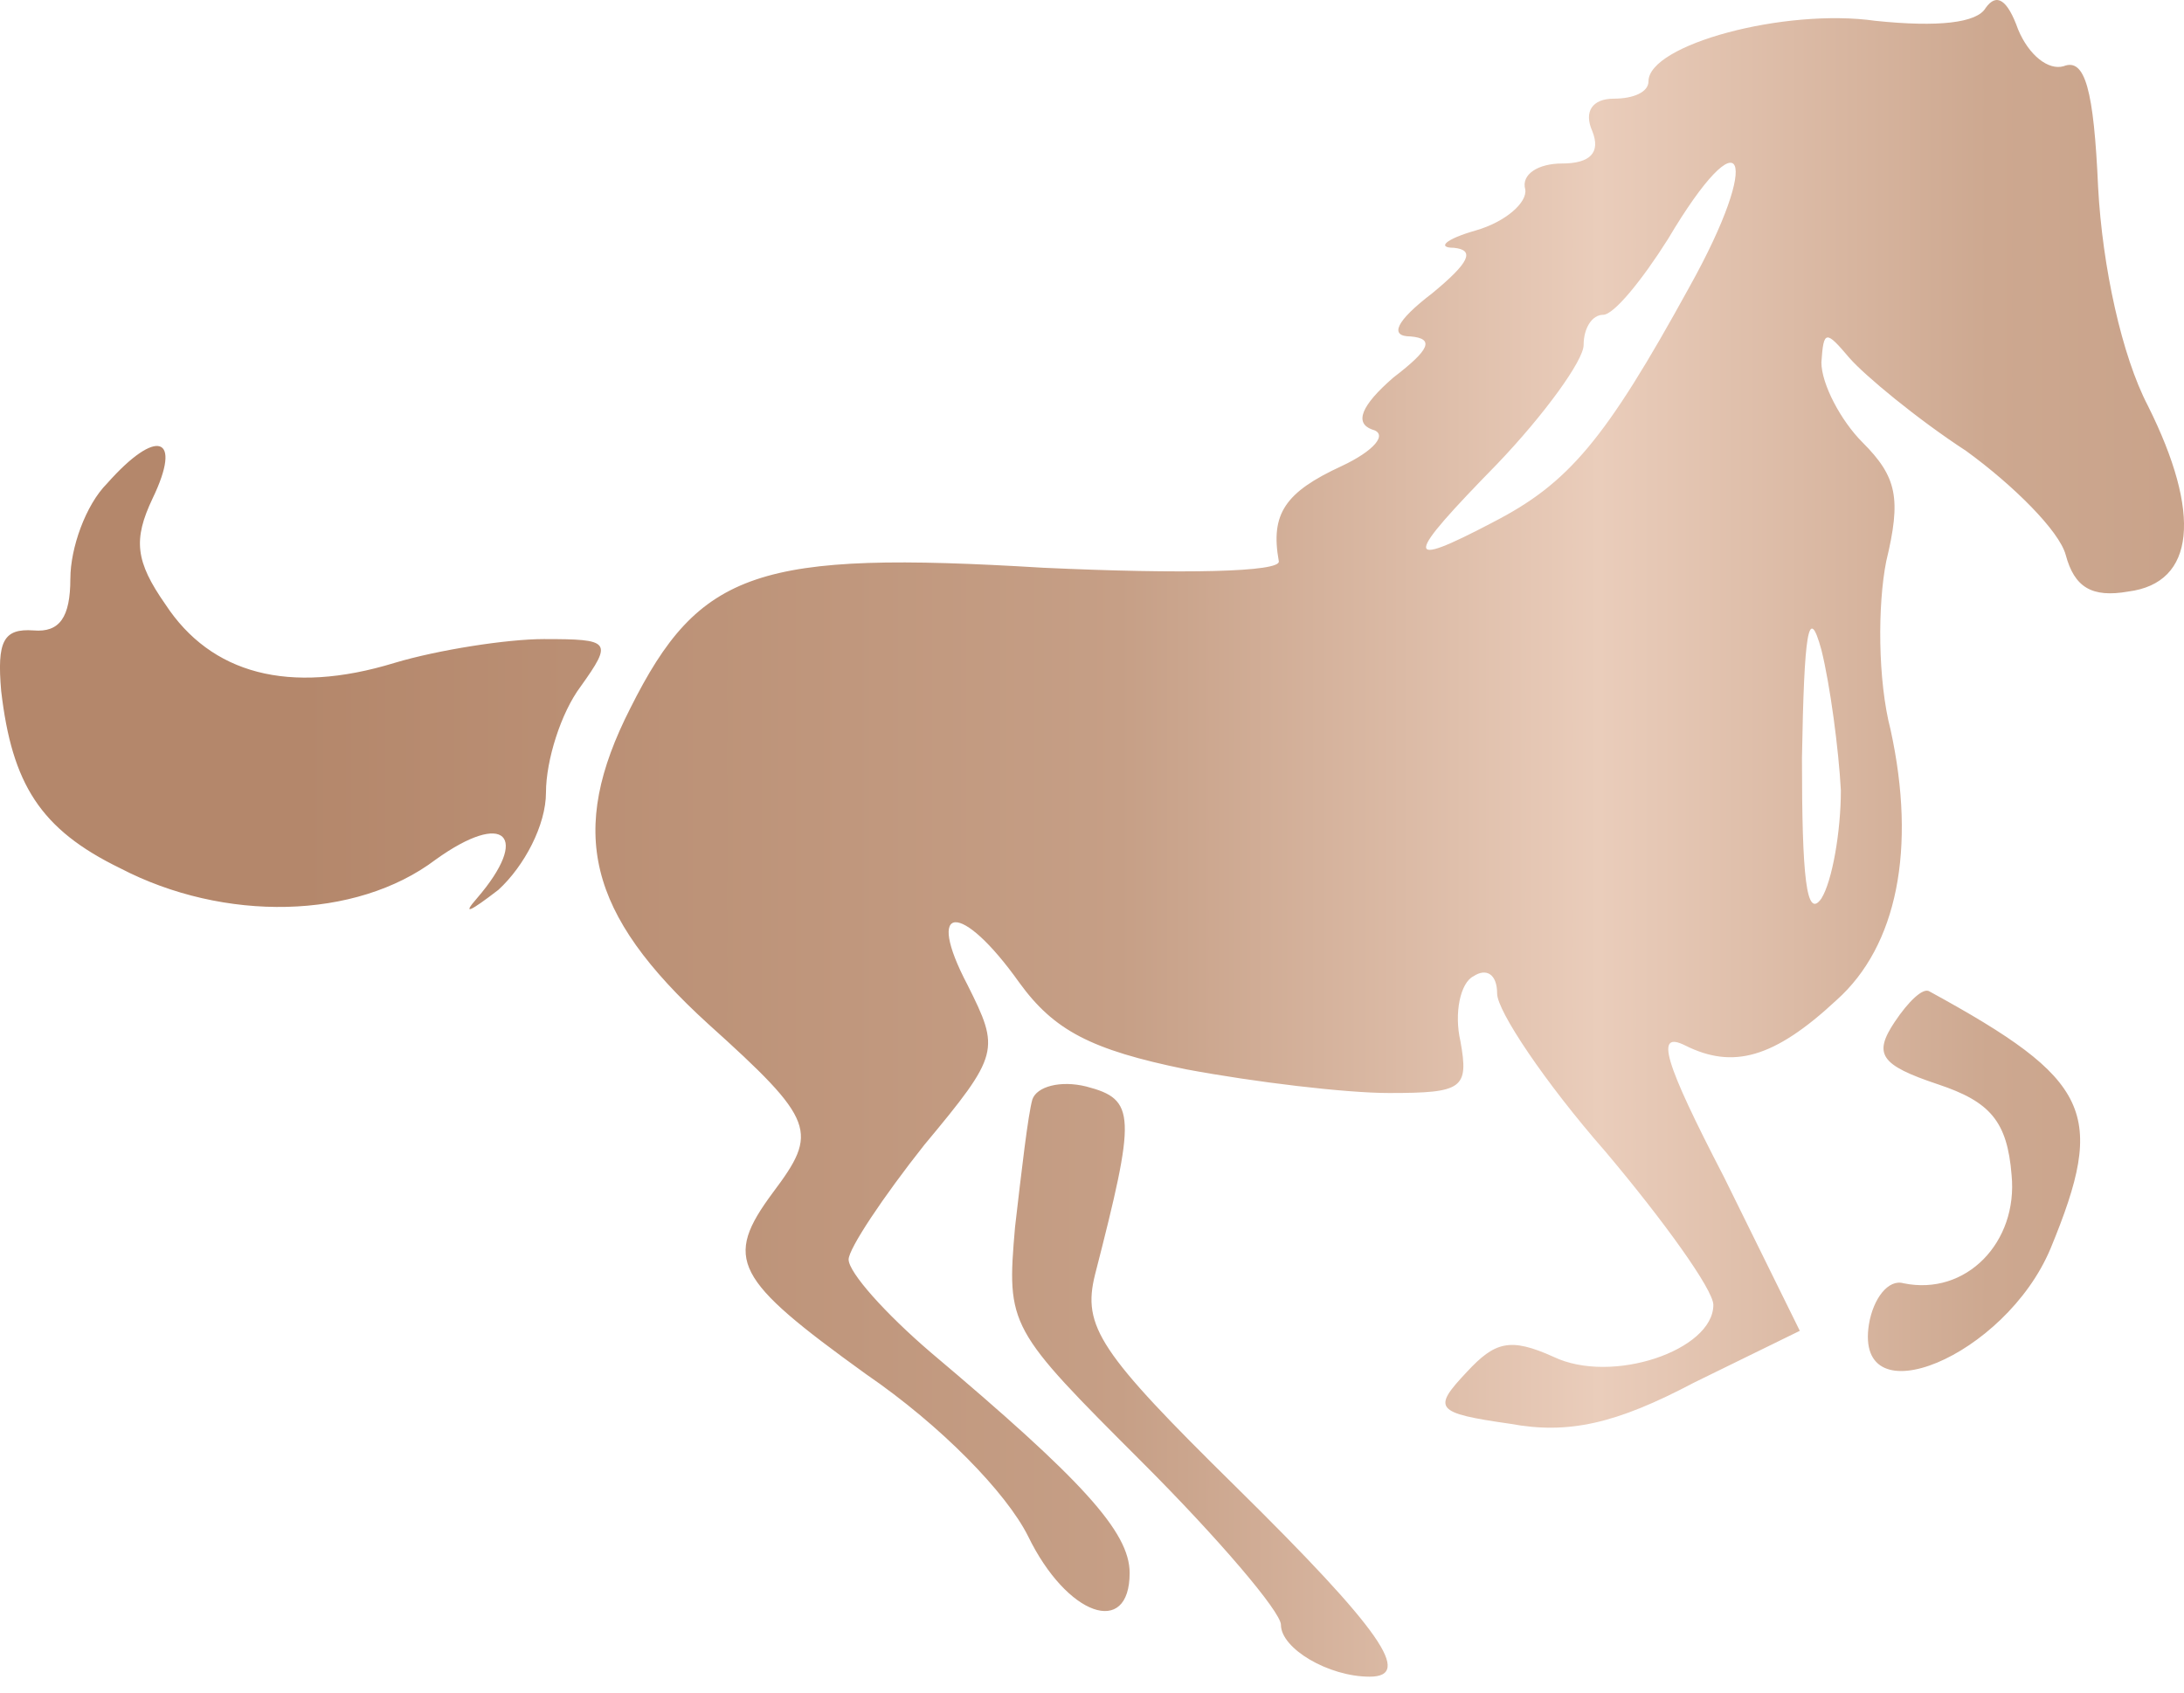 <svg width="80" height="62" fill="none" xmlns="http://www.w3.org/2000/svg"><path fill-rule="evenodd" clip-rule="evenodd" d="M37.181 44.948c.238-2.06.476-4.118.634-4.672.158-.475 1.03-.713 1.98-.475 1.82.475 1.82 1.029.316 6.889-.475 1.9.159 2.85 5.147 7.76 5.385 5.305 6.493 6.968 4.91 6.968-1.505 0-3.247-1.03-3.247-1.9 0-.476-2.296-3.168-5.068-5.94-4.91-4.909-4.988-4.988-4.672-8.63zM68.698.763c2.296.238 3.722.08 4.038-.475.396-.554.792-.317 1.188.792.396.95 1.109 1.504 1.663 1.346.792-.317 1.109.871 1.267 4.434.158 2.93.871 6.177 1.821 7.998 1.98 3.96 1.742 6.493-.712 6.81-1.347.237-1.98-.159-2.297-1.346-.237-.871-1.9-2.534-3.642-3.801-1.822-1.188-3.722-2.772-4.276-3.405-.871-1.03-.95-1.03-1.03.158 0 .792.713 2.138 1.505 2.93 1.267 1.267 1.425 2.059.87 4.355-.316 1.584-.316 4.355.16 6.177.95 4.355.237 7.918-1.98 9.898-2.297 2.138-3.801 2.533-5.543 1.663-1.109-.555-.792.554 1.425 4.83l2.772 5.622-3.88 1.9c-2.851 1.505-4.593 1.9-6.731 1.505-2.772-.396-2.85-.555-1.584-1.9 1.03-1.11 1.584-1.268 3.168-.555 2.138 1.03 5.86-.237 5.86-1.9 0-.555-1.822-3.089-3.96-5.623-2.217-2.533-3.96-5.147-3.96-5.78 0-.713-.395-.95-.87-.633-.475.237-.713 1.346-.475 2.375.316 1.742.079 1.9-2.613 1.9-1.584 0-4.91-.395-7.444-.87-3.484-.713-4.83-1.426-6.097-3.168-2.138-3.009-3.484-2.93-1.9.08 1.187 2.375 1.187 2.533-1.584 5.859-1.505 1.9-2.772 3.8-2.772 4.197 0 .475 1.346 1.98 3.01 3.405 5.542 4.672 7.284 6.572 7.284 8.077 0 2.375-2.296 1.583-3.721-1.347-.792-1.583-3.168-4.038-5.94-5.938-4.83-3.485-5.225-4.197-3.404-6.652 1.663-2.217 1.584-2.613-2.376-6.176-4.434-4.039-5.147-7.048-2.85-11.561 2.534-5.068 4.672-5.78 15.124-5.147 5.147.237 8.71.158 8.631-.238-.317-1.742.238-2.534 2.296-3.484 1.188-.554 1.742-1.188 1.109-1.346-.633-.238-.396-.871.792-1.9 1.346-1.03 1.504-1.426.633-1.505-.791 0-.554-.554.792-1.584 1.346-1.108 1.584-1.583.792-1.663-.633 0-.317-.316.792-.633 1.108-.317 1.9-1.03 1.821-1.505-.158-.554.475-.95 1.346-.95 1.03 0 1.426-.396 1.109-1.188-.317-.712 0-1.187.792-1.187.712 0 1.267-.238 1.267-.634 0-1.346 4.988-2.692 8.314-2.217zm-14.016 18.37c2.772-1.424 4.118-3.008 7.206-8.63 2.692-4.83 1.98-6.414-.792-1.742-.95 1.504-1.98 2.771-2.375 2.771-.396 0-.713.475-.713 1.109 0 .554-1.425 2.534-3.167 4.355-3.405 3.484-3.484 3.88-.159 2.138zm12.036 13.779c.396-.633.713-2.455.713-3.96-.08-1.504-.396-3.88-.713-5.146-.475-1.742-.633-.634-.712 3.959 0 4.355.158 5.939.712 5.147zm-64.14-11.72c0-1.108.554-2.692 1.346-3.484 1.822-2.058 2.772-1.742 1.663.555-.712 1.504-.633 2.296.475 3.88 1.663 2.534 4.514 3.325 8.394 2.138 1.584-.475 4.117-.871 5.463-.871 2.455 0 2.534.079 1.347 1.742-.713.95-1.267 2.692-1.267 3.88 0 1.188-.792 2.692-1.742 3.563-1.03.792-1.347.95-.792.317 1.98-2.296 1.03-3.247-1.505-1.425-2.93 2.217-7.76 2.296-11.56.316C1.47 30.378.44 28.715.043 25.31c-.158-1.821.08-2.296 1.188-2.217.95.08 1.346-.475 1.346-1.9zm66.83 16.233c-.79 1.188-.553 1.583 1.585 2.296 1.9.634 2.534 1.346 2.692 3.326.237 2.455-1.663 4.434-3.96 3.96-.554-.16-1.108.553-1.266 1.504-.555 3.484 4.988 1.187 6.651-2.772 2.059-4.988 1.505-6.176-4.434-9.423-.238-.158-.792.396-1.267 1.109z" fill="url(#paint0_linear)"/><defs><linearGradient id="paint0_linear" x1="11" y1="31" x2="116" y2="31" gradientUnits="userSpaceOnUse"><stop stop-color="#B4876B"/><stop offset=".286" stop-color="#C69F86"/><stop offset=".453" stop-color="#EACDBB"/><stop offset=".589" stop-color="#CDA890"/><stop offset="1" stop-color="#B4876B"/></linearGradient></defs></svg>